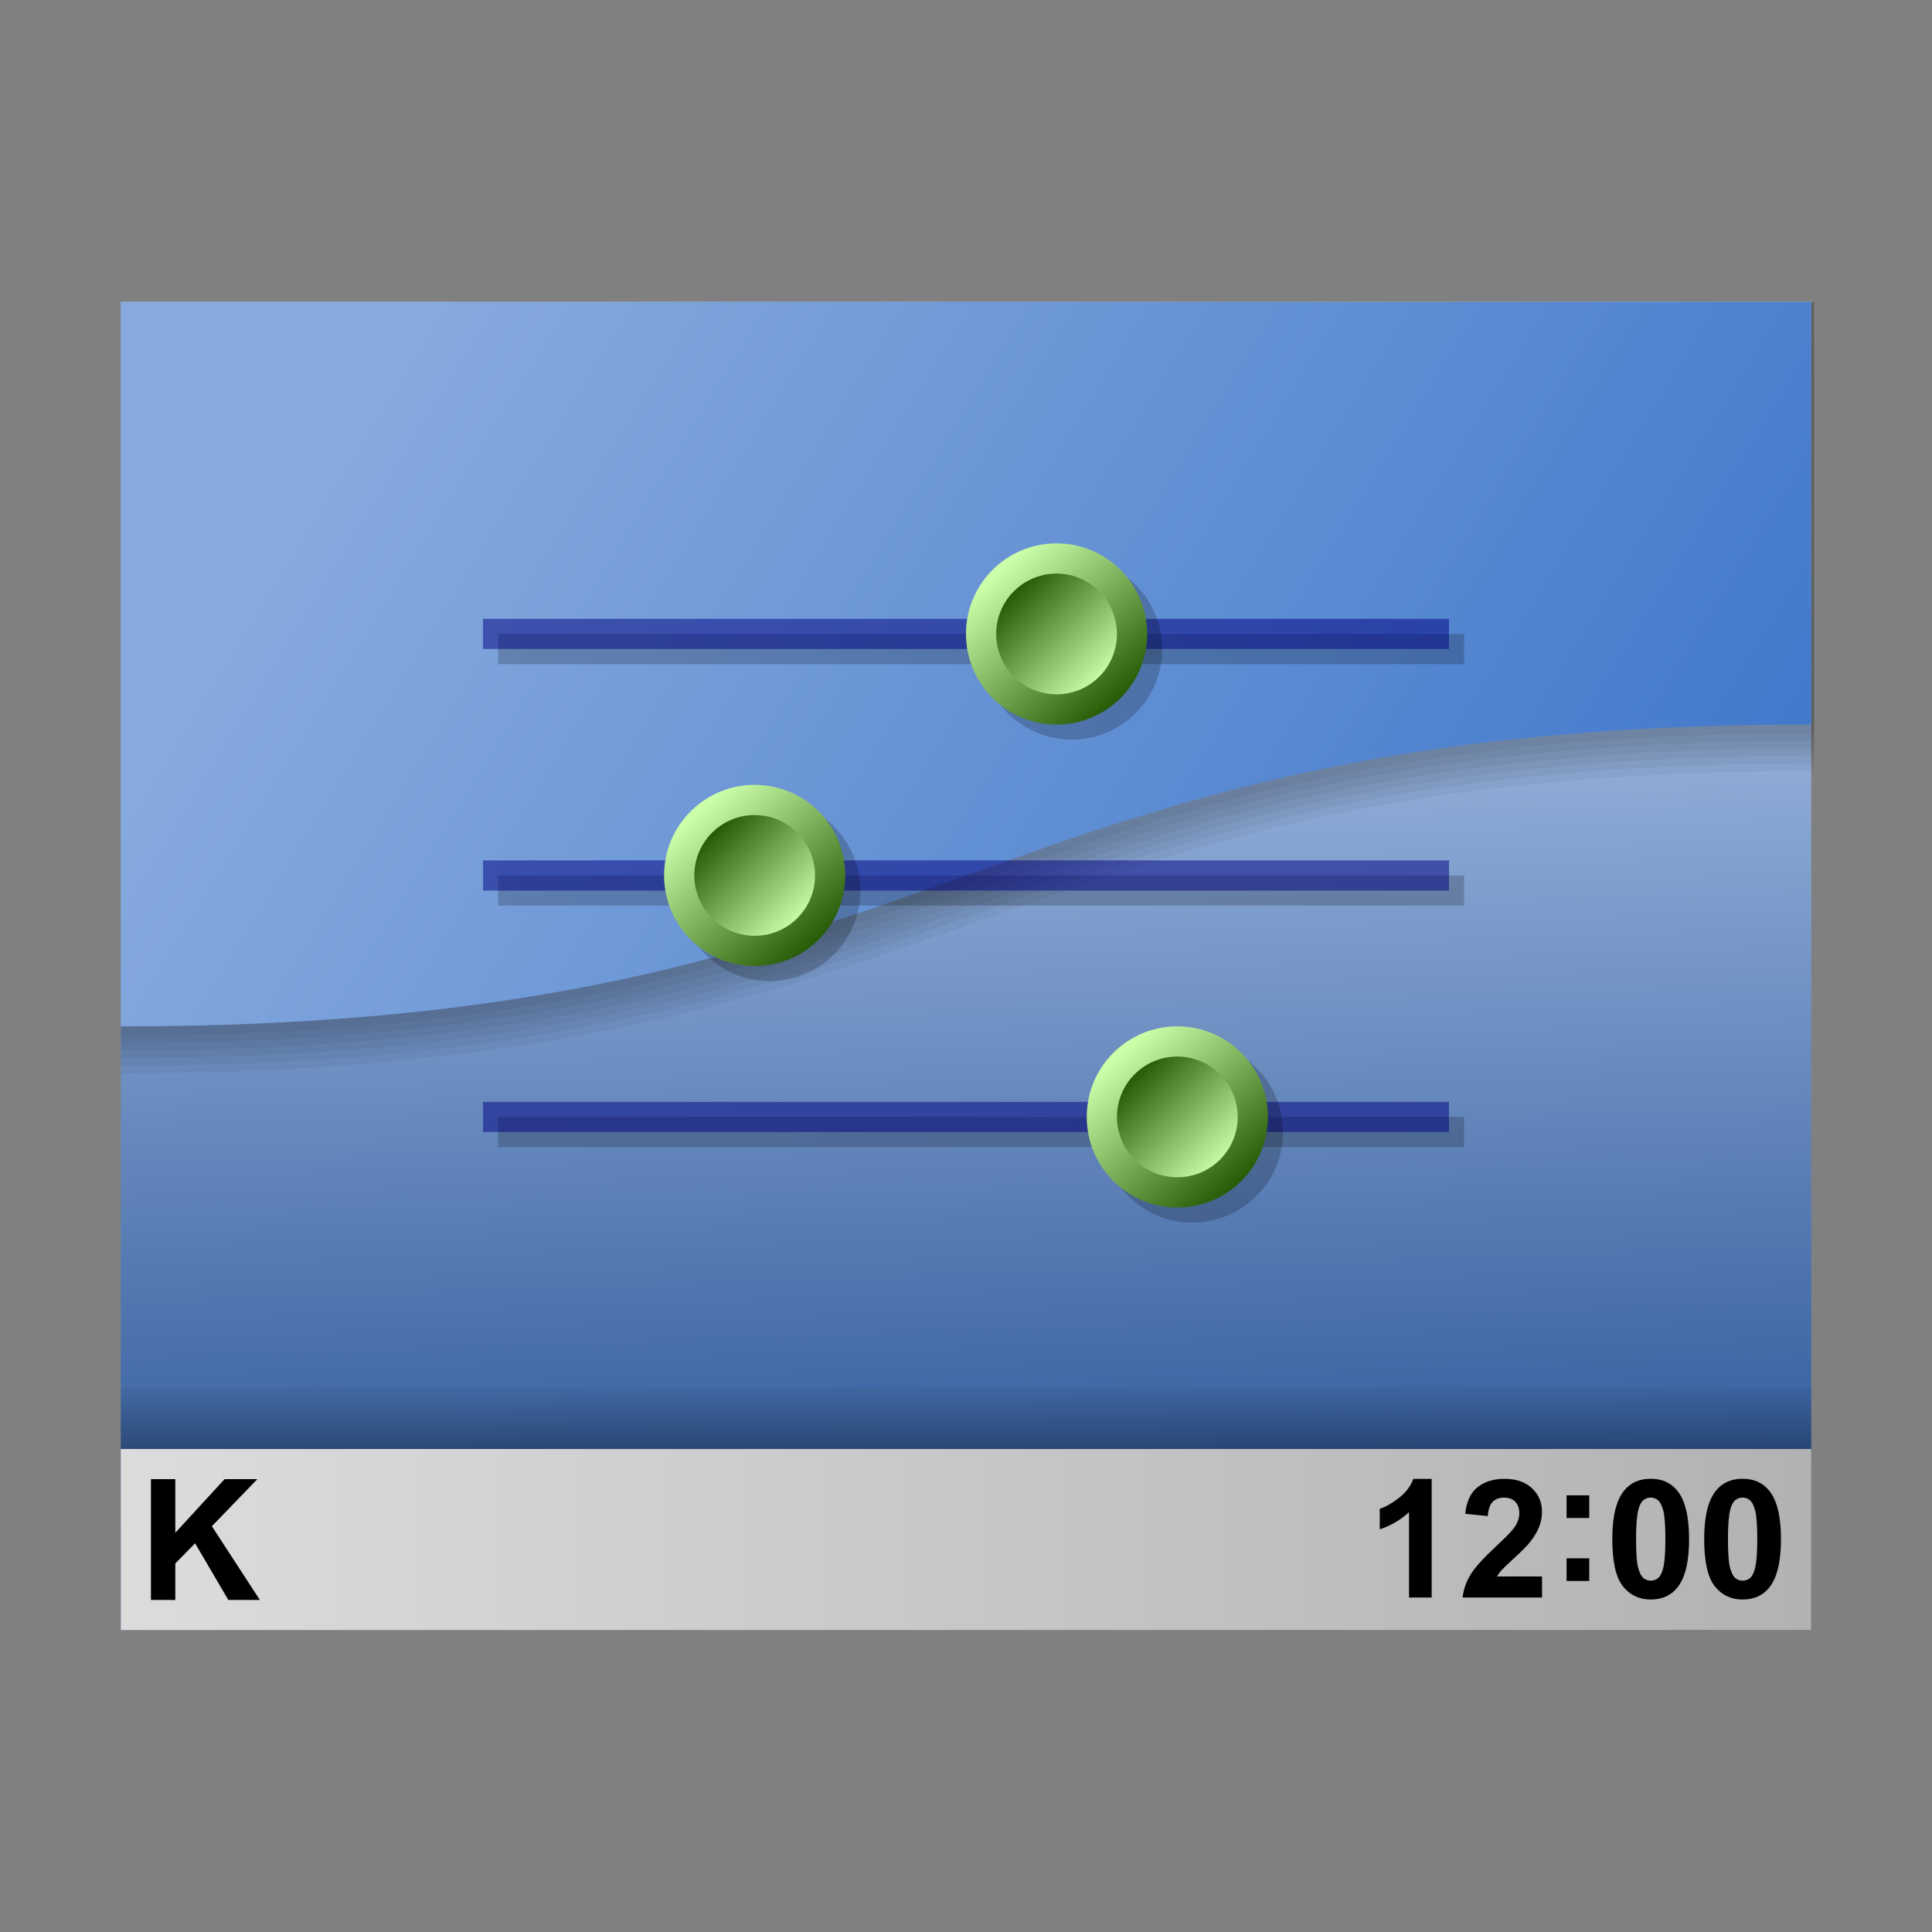 <?xml version="1.0" encoding="UTF-8" standalone="no"?>
<svg
   xmlns:dc="http://purl.org/dc/elements/1.1/"
   xmlns:cc="http://creativecommons.org/ns#"
   xmlns:rdf="http://www.w3.org/1999/02/22-rdf-syntax-ns#"
   xmlns:svg="http://www.w3.org/2000/svg"
   xmlns="http://www.w3.org/2000/svg"
   xmlns:xlink="http://www.w3.org/1999/xlink"
   xmlns:sodipodi="http://sodipodi.sourceforge.net/DTD/sodipodi-0.dtd"
   xmlns:inkscape="http://www.inkscape.org/namespaces/inkscape"
   width="128"
   height="128"
   viewBox="0 0 33.867 33.867"
   version="1.1"
   id="svg8"
   inkscape:version="1.0 (4035a4fb49, 2020-05-01)"
   sodipodi:docname="breeze-settings.svg">
  <rect x="0" y="0" width="33.867" height="33.867" fill="#808080" stroke="none"/>
  <defs
     id="defs2">
    <linearGradient
       id="linearGradient1452"
       inkscape:collect="always">
      <stop
         id="stop1448"
         style="stop-color:#225500;stop-opacity:1" />
      <stop
         id="stop1450"
         style="stop-color:#ccffaa;stop-opacity:1"
         offset="1" />
    </linearGradient>
    <linearGradient
       id="linearGradient1440"
       inkscape:collect="always">
      <stop
         id="stop1436"
         offset="0"
         style="stop-color:#87aade;stop-opacity:1" />
      <stop
         id="stop1438"
         offset="1"
         style="stop-color:#3771c8;stop-opacity:1" />
    </linearGradient>
    <linearGradient
       inkscape:collect="always"
       id="linearGradient1205">
      <stop
         style="stop-color:#dcdcdc;stop-opacity:1"
         id="stop1201" />
      <stop
         offset="1"
         style="stop-color:#b2b2b2;stop-opacity:1"
         id="stop1203" />
    </linearGradient>
    <linearGradient
       inkscape:collect="always"
       id="linearGradient1121">
      <stop
         style="stop-color:#000000;stop-opacity:0.3"
         offset="0"
         id="stop1117" />
      <stop
         style="stop-color:#000000;stop-opacity:0.05"
         offset="1"
         id="stop1119" />
    </linearGradient>
    <linearGradient
       inkscape:collect="always"
       id="linearGradient5657">
      <stop
         style="stop-color:#003380;stop-opacity:1"
         offset="0"
         id="stop5653" />
      <stop
         style="stop-color:#afc6e9;stop-opacity:1"
         offset="1"
         id="stop5655" />
    </linearGradient>
    <linearGradient
       inkscape:collect="always"
       xlink:href="#linearGradient1121"
       id="linearGradient1127"
       gradientUnits="userSpaceOnUse"
       x1="8.467"
       y1="284.754"
       x2="8.467"
       y2="285.61"
       gradientTransform="matrix(2,0,0,-1.235,9.1534632e-7,640.287)" />
    <linearGradient
       inkscape:collect="always"
       xlink:href="#linearGradient5657"
       id="linearGradient1260"
       gradientUnits="userSpaceOnUse"
       gradientTransform="matrix(1.4,0,0,1.4,-6.773,-107.793)"
       x1="17.5"
       y1="288.571"
       x2="16.933"
       y2="271.751" />
    <linearGradient
       inkscape:collect="always"
       xlink:href="#linearGradient1205"
       id="linearGradient1199"
       x1="2.117"
       y1="290.121"
       x2="31.75"
       y2="290.121"
       gradientUnits="userSpaceOnUse" />
    <linearGradient
       inkscape:collect="always"
       xlink:href="#linearGradient1440"
       id="linearGradient1257"
       gradientUnits="userSpaceOnUse"
       gradientTransform="matrix(1.4,0,0,1.4,-6.773,-107.793)"
       x1="7.312"
       y1="273.219"
       x2="24.871"
       y2="284.035" />
    <linearGradient
       id="linearGradient845"
       inkscape:collect="always">
      <stop
         id="stop841"
         offset="0"
         style="stop-color:#ffffff;stop-opacity:1" />
      <stop
         id="stop843"
         offset="1"
         style="stop-color:#848484;stop-opacity:1" />
    </linearGradient>
    <linearGradient
       gradientTransform="translate(1.4031186e-8,1.058)"
       gradientUnits="userSpaceOnUse"
       y2="285.623"
       x2="18.331"
       y1="270.939"
       x1="7.561"
       id="linearGradient847"
       xlink:href="#linearGradient845"
       inkscape:collect="always" />
    <linearGradient
       gradientTransform="translate(-3.175,3.175)"
       gradientUnits="userSpaceOnUse"
       y2="276.098"
       x2="17.198"
       y1="274.51"
       x1="15.61"
       id="linearGradient1374"
       xlink:href="#linearGradient1452"
       inkscape:collect="always" />
    <linearGradient
       gradientTransform="translate(-3.175,3.175)"
       gradientUnits="userSpaceOnUse"
       y2="274.246"
       x2="15.346"
       y1="276.627"
       x1="17.462"
       id="linearGradient1388"
       xlink:href="#linearGradient1452"
       inkscape:collect="always" />
    <linearGradient
       y2="276.098"
       x2="17.198"
       y1="274.51"
       x1="15.61"
       gradientTransform="translate(4.233,7.408)"
       gradientUnits="userSpaceOnUse"
       id="linearGradient1426"
       xlink:href="#linearGradient1452"
       inkscape:collect="always" />
    <linearGradient
       y2="274.246"
       x2="15.346"
       y1="276.627"
       x1="17.462"
       gradientTransform="translate(4.233,7.408)"
       gradientUnits="userSpaceOnUse"
       id="linearGradient1428"
       xlink:href="#linearGradient1452"
       inkscape:collect="always" />
    <linearGradient
       y2="276.098"
       x2="17.198"
       y1="274.51"
       x1="15.61"
       gradientTransform="translate(2.117,-1.058)"
       gradientUnits="userSpaceOnUse"
       id="linearGradient1566"
       xlink:href="#linearGradient1452"
       inkscape:collect="always" />
    <linearGradient
       y2="274.246"
       x2="15.346"
       y1="276.627"
       x1="17.462"
       gradientTransform="translate(2.117,-1.058)"
       gradientUnits="userSpaceOnUse"
       id="linearGradient1568"
       xlink:href="#linearGradient1452"
       inkscape:collect="always" />
  </defs>
  <sodipodi:namedview
     inkscape:snap-nodes="true"
     id="base"
     pagecolor="#ffffff"
     bordercolor="#666666"
     borderopacity="1.0"
     inkscape:pageopacity="0.0"
     inkscape:pageshadow="2"
     inkscape:zoom="1"
     inkscape:cx="82.120174"
     inkscape:cy="71.722501"
     inkscape:document-units="px"
     inkscape:current-layer="layer1"
     inkscape:document-rotation="0"
     showgrid="false"
     units="px"
     inkscape:snap-grids="true"
     inkscape:snap-intersection-paths="true"
     inkscape:window-width="1600"
     inkscape:window-height="837"
     inkscape:window-x="-8"
     inkscape:window-y="-8"
     inkscape:window-maximized="1"
     inkscape:snap-page="false"
     inkscape:snap-bbox="true"
     inkscape:bbox-nodes="true">
    <inkscape:grid
       type="xygrid"
       id="grid932" />
  </sodipodi:namedview>
  <g
     inkscape:label="Layer 1"
     inkscape:groupmode="layer"
     id="layer1"
     transform="translate(0,-263.133)">
    <g
       id="path5741"
       transform="matrix(2,0,0,1.992,-25.4,-292.719)" />
    <g
       id="rect4775"
       transform="matrix(2,0,0,1.992,2.116,-295.512)" />
    <g
       id="rect4835-9"
       transform="matrix(2,0,0,1.992,2.118,-294.459)" />
    <g
       id="rect4839"
       transform="matrix(2,0,0,1.992,2.119,-296.567)" />
    <g
       transform="matrix(2,0,0,1.992,21.168,-289.187)"
       id="g5149" />
    <g
       id="path5988"
       transform="matrix(2,0,0,1.992,1.436,-293.773)" />
    <path
       inkscape:connector-curvature="0"
       id="rect936"
       style="fill:url(#linearGradient1260);fill-opacity:1;fill-rule:evenodd;stroke-width:1.357;stroke-linecap:square;stroke-linejoin:round;stroke-opacity:0.21;paint-order:markers fill stroke"
       d="M 2.117,268.425 H 31.75 v 23.283 H 2.117 Z"
       sodipodi:nodetypes="ccccc" />
    <path
       sodipodi:nodetypes="ccccc"
       inkscape:connector-curvature="0"
       style="color:#000000;font-style:normal;font-variant:normal;font-weight:normal;font-stretch:normal;font-size:medium;line-height:normal;font-family:sans-serif;font-variant-ligatures:normal;font-variant-position:normal;font-variant-caps:normal;font-variant-numeric:normal;font-variant-alternates:normal;font-feature-settings:normal;text-indent:0;text-align:start;text-decoration:none;text-decoration-line:none;text-decoration-style:solid;text-decoration-color:#000000;letter-spacing:normal;word-spacing:normal;text-transform:none;writing-mode:lr-tb;direction:ltr;text-orientation:mixed;dominant-baseline:auto;baseline-shift:baseline;text-anchor:start;white-space:normal;shape-padding:0;clip-rule:nonzero;display:inline;overflow:visible;visibility:visible;isolation:auto;mix-blend-mode:normal;color-interpolation:sRGB;color-interpolation-filters:linearRGB;solid-color:#000000;solid-opacity:1;vector-effect:none;fill:#000000;fill-opacity:0.2;fill-rule:nonzero;stroke:none;stroke-width:0.864;stroke-linecap:butt;stroke-linejoin:miter;stroke-miterlimit:4;stroke-dasharray:none;stroke-dashoffset:0;stroke-opacity:1;color-rendering:auto;image-rendering:auto;shape-rendering:auto;text-rendering:auto;enable-background:accumulate"
       d="m 8.731,282.712 v 0.529 H 25.665 v -0.529 z"
       id="path1552" />
    <g
       id="g1544">
      <path
         id="path1488"
         style="color:#000000;font-style:normal;font-variant:normal;font-weight:normal;font-stretch:normal;font-size:medium;line-height:normal;font-family:sans-serif;font-variant-ligatures:normal;font-variant-position:normal;font-variant-caps:normal;font-variant-numeric:normal;font-variant-alternates:normal;font-variant-east-asian:normal;font-feature-settings:normal;font-variation-settings:normal;text-indent:0;text-align:start;text-decoration:none;text-decoration-line:none;text-decoration-style:solid;text-decoration-color:#000000;letter-spacing:normal;word-spacing:normal;text-transform:none;writing-mode:lr-tb;direction:ltr;text-orientation:mixed;dominant-baseline:auto;baseline-shift:baseline;text-anchor:start;white-space:normal;shape-padding:0;shape-margin:0;inline-size:0;clip-rule:nonzero;display:inline;overflow:visible;visibility:visible;opacity:1;isolation:auto;mix-blend-mode:normal;color-interpolation:sRGB;color-interpolation-filters:linearRGB;solid-color:#000000;solid-opacity:1;vector-effect:none;fill:#000000;fill-opacity:0.05;fill-rule:evenodd;stroke:none;stroke-width:6;stroke-linecap:square;stroke-linejoin:miter;stroke-miterlimit:4;stroke-dasharray:none;stroke-dashoffset:0;stroke-opacity:1;paint-order:markers fill stroke;color-rendering:auto;image-rendering:auto;shape-rendering:auto;text-rendering:auto;enable-background:accumulate;stop-color:#000000;stop-opacity:1"
         d="M 8,20 8,70.998 h 0.002 c 28.357,0 43.01,-5.174 57.01,-10.174 C 79.012,55.824 92.357,51 120,51 l 0,-31 z"
         transform="matrix(0.265,0,0,0.265,0,263.133)"
         sodipodi:nodetypes="ccscccc" />
      <path
         id="path1484"
         style="color:#000000;font-style:normal;font-variant:normal;font-weight:normal;font-stretch:normal;font-size:medium;line-height:normal;font-family:sans-serif;font-variant-ligatures:normal;font-variant-position:normal;font-variant-caps:normal;font-variant-numeric:normal;font-variant-alternates:normal;font-variant-east-asian:normal;font-feature-settings:normal;font-variation-settings:normal;text-indent:0;text-align:start;text-decoration:none;text-decoration-line:none;text-decoration-style:solid;text-decoration-color:#000000;letter-spacing:normal;word-spacing:normal;text-transform:none;writing-mode:lr-tb;direction:ltr;text-orientation:mixed;dominant-baseline:auto;baseline-shift:baseline;text-anchor:start;white-space:normal;shape-padding:0;shape-margin:0;inline-size:0;clip-rule:nonzero;display:inline;overflow:visible;visibility:visible;opacity:1;isolation:auto;mix-blend-mode:normal;color-interpolation:sRGB;color-interpolation-filters:linearRGB;solid-color:#000000;solid-opacity:1;vector-effect:none;fill:#000000;fill-opacity:0.05;fill-rule:evenodd;stroke:none;stroke-width:5;stroke-linecap:square;stroke-linejoin:miter;stroke-miterlimit:4;stroke-dasharray:none;stroke-dashoffset:0;stroke-opacity:1;paint-order:markers fill stroke;color-rendering:auto;image-rendering:auto;shape-rendering:auto;text-rendering:auto;enable-background:accumulate;stop-color:#000000;stop-opacity:1"
         d="M 8,20 8,70.502 h 0.002 c 28.298,0 42.84,-5.15 56.84,-10.15 C 78.842,55.352 92.298,50.498 120,50.498 L 120,20 Z"
         transform="matrix(0.265,0,0,0.265,0,263.133)"
         sodipodi:nodetypes="ccscccc" />
      <path
         id="path1480"
         style="color:#000000;font-style:normal;font-variant:normal;font-weight:normal;font-stretch:normal;font-size:medium;line-height:normal;font-family:sans-serif;font-variant-ligatures:normal;font-variant-position:normal;font-variant-caps:normal;font-variant-numeric:normal;font-variant-alternates:normal;font-variant-east-asian:normal;font-feature-settings:normal;font-variation-settings:normal;text-indent:0;text-align:start;text-decoration:none;text-decoration-line:none;text-decoration-style:solid;text-decoration-color:#000000;letter-spacing:normal;word-spacing:normal;text-transform:none;writing-mode:lr-tb;direction:ltr;text-orientation:mixed;dominant-baseline:auto;baseline-shift:baseline;text-anchor:start;white-space:normal;shape-padding:0;shape-margin:0;inline-size:0;clip-rule:nonzero;display:inline;overflow:visible;visibility:visible;opacity:1;isolation:auto;mix-blend-mode:normal;color-interpolation:sRGB;color-interpolation-filters:linearRGB;solid-color:#000000;solid-opacity:1;vector-effect:none;fill:#000000;fill-opacity:0.05;fill-rule:evenodd;stroke:none;stroke-width:4;stroke-linecap:square;stroke-linejoin:miter;stroke-miterlimit:4;stroke-dasharray:none;stroke-dashoffset:0;stroke-opacity:1;paint-order:markers fill stroke;color-rendering:auto;image-rendering:auto;shape-rendering:auto;text-rendering:auto;enable-background:accumulate;stop-color:#000000;stop-opacity:1"
         d="M 8,20 8,70 h 0.002 C 36.24,70 50.672,64.881 64.672,59.881 78.672,54.881 92.238,50.004 120,50.004 L 120,20 Z"
         transform="matrix(0.265,0,0,0.265,0,263.133)"
         sodipodi:nodetypes="ccscccc" />
      <path
         id="path1476"
         style="color:#000000;font-style:normal;font-variant:normal;font-weight:normal;font-stretch:normal;font-size:medium;line-height:normal;font-family:sans-serif;font-variant-ligatures:normal;font-variant-position:normal;font-variant-caps:normal;font-variant-numeric:normal;font-variant-alternates:normal;font-variant-east-asian:normal;font-feature-settings:normal;font-variation-settings:normal;text-indent:0;text-align:start;text-decoration:none;text-decoration-line:none;text-decoration-style:solid;text-decoration-color:#000000;letter-spacing:normal;word-spacing:normal;text-transform:none;writing-mode:lr-tb;direction:ltr;text-orientation:mixed;dominant-baseline:auto;baseline-shift:baseline;text-anchor:start;white-space:normal;shape-padding:0;shape-margin:0;inline-size:0;clip-rule:nonzero;display:inline;overflow:visible;visibility:visible;opacity:1;isolation:auto;mix-blend-mode:normal;color-interpolation:sRGB;color-interpolation-filters:linearRGB;solid-color:#000000;solid-opacity:1;vector-effect:none;fill:#000000;fill-opacity:0.05;fill-rule:evenodd;stroke:none;stroke-width:3;stroke-linecap:square;stroke-linejoin:miter;stroke-miterlimit:4;stroke-dasharray:none;stroke-dashoffset:0;stroke-opacity:1;paint-order:markers fill stroke;color-rendering:auto;image-rendering:auto;shape-rendering:auto;text-rendering:auto;enable-background:accumulate;stop-color:#000000;stop-opacity:1"
         d="M 8,20 8,69.498 h 0.002 c 28.179,0 42.502,-5.084 56.502,-10.084 C 78.504,54.414 92.179,49.502 120,49.502 L 120,20 Z"
         transform="matrix(0.265,0,0,0.265,0,263.133)"
         sodipodi:nodetypes="ccscccc" />
      <path
         id="path1472"
         style="color:#000000;font-style:normal;font-variant:normal;font-weight:normal;font-stretch:normal;font-size:medium;line-height:normal;font-family:sans-serif;font-variant-ligatures:normal;font-variant-position:normal;font-variant-caps:normal;font-variant-numeric:normal;font-variant-alternates:normal;font-variant-east-asian:normal;font-feature-settings:normal;font-variation-settings:normal;text-indent:0;text-align:start;text-decoration:none;text-decoration-line:none;text-decoration-style:solid;text-decoration-color:#000000;letter-spacing:normal;word-spacing:normal;text-transform:none;writing-mode:lr-tb;direction:ltr;text-orientation:mixed;dominant-baseline:auto;baseline-shift:baseline;text-anchor:start;white-space:normal;shape-padding:0;shape-margin:0;inline-size:0;clip-rule:nonzero;display:inline;overflow:visible;visibility:visible;opacity:1;isolation:auto;mix-blend-mode:normal;color-interpolation:sRGB;color-interpolation-filters:linearRGB;solid-color:#000000;solid-opacity:1;vector-effect:none;fill:#000000;fill-opacity:0.05;fill-rule:evenodd;stroke:none;stroke-width:2;stroke-linecap:square;stroke-linejoin:miter;stroke-miterlimit:4;stroke-dasharray:none;stroke-dashoffset:0;stroke-opacity:1;paint-order:markers fill stroke;color-rendering:auto;image-rendering:auto;shape-rendering:auto;text-rendering:auto;enable-background:accumulate;stop-color:#000000;stop-opacity:1"
         d="M 8,20 8,68.996 h 0.002 C 36.121,68.996 50.334,63.943 64.334,58.943 78.334,53.943 92.119,49 120,49 l 0,-29 z"
         transform="matrix(0.265,0,0,0.265,0,263.133)"
         sodipodi:nodetypes="ccscccc" />
      <path
         id="path1468"
         style="color:#000000;font-style:normal;font-variant:normal;font-weight:normal;font-stretch:normal;font-size:medium;line-height:normal;font-family:sans-serif;font-variant-ligatures:normal;font-variant-position:normal;font-variant-caps:normal;font-variant-numeric:normal;font-variant-alternates:normal;font-variant-east-asian:normal;font-feature-settings:normal;font-variation-settings:normal;text-indent:0;text-align:start;text-decoration:none;text-decoration-line:none;text-decoration-style:solid;text-decoration-color:#000000;letter-spacing:normal;word-spacing:normal;text-transform:none;writing-mode:lr-tb;direction:ltr;text-orientation:mixed;dominant-baseline:auto;baseline-shift:baseline;text-anchor:start;white-space:normal;shape-padding:0;shape-margin:0;inline-size:0;clip-rule:nonzero;display:inline;overflow:visible;visibility:visible;opacity:1;isolation:auto;mix-blend-mode:normal;color-interpolation:sRGB;color-interpolation-filters:linearRGB;solid-color:#000000;solid-opacity:1;vector-effect:none;fill:#000000;fill-opacity:0.05;fill-rule:evenodd;stroke:none;stroke-width:1;stroke-linecap:square;stroke-linejoin:miter;stroke-miterlimit:4;stroke-dasharray:none;stroke-dashoffset:0;stroke-opacity:1;paint-order:markers fill stroke;color-rendering:auto;image-rendering:auto;shape-rendering:auto;text-rendering:auto;enable-background:accumulate;stop-color:#000000;stop-opacity:1"
         d="M 8,20 8,68.502 h 0.002 c 28.06,0 42.168,-5.031 56.168,-10.031 C 78.17,53.471 92.06,48.498 120,48.498 L 120,20 Z"
         transform="matrix(0.265,0,0,0.265,0,263.133)"
         sodipodi:nodetypes="ccscccc" />
    </g>
    <path
       inkscape:connector-curvature="0"
       d="M 2.117,288.533 H 31.75 v -1.058 H 2.117 Z"
       style="fill:url(#linearGradient1127);fill-opacity:1;fill-rule:evenodd;stroke-width:1.58;stroke-linecap:square;stroke-linejoin:round;stroke-miterlimit:4;stroke-dasharray:none;stroke-opacity:0.21;paint-order:markers fill stroke"
       id="path1125"
       sodipodi:nodetypes="ccccc" />
    <path
       inkscape:connector-curvature="0"
       d="M 2.117,288.533 H 31.75 v 3.175 H 2.117 Z"
       style="fill:url(#linearGradient1199);fill-opacity:1;fill-rule:evenodd;stroke-width:1.005;stroke-linecap:square;stroke-linejoin:round;stroke-opacity:0.21;paint-order:markers fill stroke"
       id="rect1027"
       sodipodi:nodetypes="ccccc" />
    <g
       aria-label="K"
       id="text1122"
       style="font-size:2.957px;line-height:0.75;font-family:'Times New Roman';-inkscape-font-specification:'Times New Roman, ';fill:#000000;fill-rule:evenodd;stroke-width:0.475;stroke-linecap:square;stroke-linejoin:round;stroke-opacity:0.21;paint-order:markers fill stroke">
      <path
         inkscape:connector-curvature="0"
         d="m 2.646,291.179 v -2.117 h 0.427 v 0.94 l 0.863,-0.94 H 4.511 L 3.714,289.887 4.555,291.179 H 4.002 l -0.582,-0.993 -0.347,0.354 v 0.64 z"
         style="font-style:normal;font-variant:normal;font-weight:bold;font-stretch:normal;font-family:Arial;-inkscape-font-specification:'Arial Bold';stroke-width:0.475"
         id="path1124" />
    </g>
    <g
       id="g1152"
       transform="matrix(1.026,0,0,1.026,-0.813,-7.578)">
      <path
         inkscape:connector-curvature="0"
         d="m 25.253,291.145 h -0.387 v -1.459 q -0.212,0.198 -0.5,0.294 v -0.351 q 0.152,-0.05 0.329,-0.187 0.178,-0.139 0.244,-0.324 h 0.314 z"
         style="font-style:normal;font-variant:normal;font-weight:bold;font-stretch:normal;font-size:2.822px;line-height:0.75;font-family:Arial;-inkscape-font-specification:'Arial Bold';fill:#000000;fill-rule:evenodd;stroke-width:3.175;stroke-linecap:square;stroke-linejoin:round;stroke-opacity:0.21;paint-order:markers fill stroke"
         id="path1131" />
      <path
         inkscape:connector-curvature="0"
         d="m 27.139,290.785 v 0.36 h -1.357 q 0.022,-0.204 0.132,-0.386 0.11,-0.183 0.435,-0.485 0.262,-0.244 0.321,-0.331 0.08,-0.12 0.08,-0.237 0,-0.13 -0.07,-0.198 -0.069,-0.07 -0.192,-0.07 -0.121,0 -0.193,0.073 -0.072,0.073 -0.083,0.243 l -0.386,-0.039 q 0.034,-0.32 0.216,-0.459 0.182,-0.139 0.455,-0.139 0.299,0 0.47,0.161 0.171,0.161 0.171,0.401 0,0.136 -0.05,0.26 -0.048,0.123 -0.154,0.258 -0.07,0.09 -0.254,0.258 -0.183,0.168 -0.233,0.223 -0.048,0.055 -0.079,0.107 z"
         style="font-style:normal;font-variant:normal;font-weight:bold;font-stretch:normal;font-size:2.822px;line-height:0.75;font-family:Arial;-inkscape-font-specification:'Arial Bold';fill:#000000;fill-rule:evenodd;stroke-width:3.175;stroke-linecap:square;stroke-linejoin:round;stroke-opacity:0.21;paint-order:markers fill stroke"
         id="path1133" />
      <path
         inkscape:connector-curvature="0"
         d="m 27.558,289.786 v -0.387 h 0.387 v 0.387 z m 0,1.076 v -0.387 h 0.387 v 0.387 z"
         style="font-style:normal;font-variant:normal;font-weight:bold;font-stretch:normal;font-size:2.822px;line-height:0.75;font-family:Arial;-inkscape-font-specification:'Arial Bold';fill:#000000;fill-rule:evenodd;stroke-width:3.175;stroke-linecap:square;stroke-linejoin:round;stroke-opacity:0.21;paint-order:markers fill stroke"
         id="path1135" />
      <path
         inkscape:connector-curvature="0"
         d="m 28.995,289.116 q 0.294,0 0.459,0.209 0.197,0.248 0.197,0.823 0,0.573 -0.198,0.824 -0.164,0.207 -0.458,0.207 -0.295,0 -0.475,-0.226 -0.181,-0.227 -0.181,-0.809 0,-0.571 0.198,-0.821 0.164,-0.207 0.458,-0.207 z m 0,0.321 q -0.07,0 -0.125,0.045 -0.055,0.044 -0.085,0.16 -0.04,0.15 -0.04,0.506 0,0.356 0.036,0.489 0.036,0.132 0.09,0.176 0.055,0.044 0.125,0.044 0.07,0 0.125,-0.044 0.055,-0.045 0.085,-0.161 0.04,-0.149 0.04,-0.504 0,-0.356 -0.036,-0.488 -0.036,-0.134 -0.091,-0.178 -0.054,-0.045 -0.124,-0.045 z"
         style="font-style:normal;font-variant:normal;font-weight:bold;font-stretch:normal;font-size:2.822px;line-height:0.75;font-family:Arial;-inkscape-font-specification:'Arial Bold';fill:#000000;fill-rule:evenodd;stroke-width:3.175;stroke-linecap:square;stroke-linejoin:round;stroke-opacity:0.21;paint-order:markers fill stroke"
         id="path1137" />
      <path
         inkscape:connector-curvature="0"
         d="m 30.565,289.116 q 0.294,0 0.459,0.209 0.197,0.248 0.197,0.823 0,0.573 -0.198,0.824 -0.164,0.207 -0.458,0.207 -0.295,0 -0.475,-0.226 -0.181,-0.227 -0.181,-0.809 0,-0.571 0.198,-0.821 0.164,-0.207 0.458,-0.207 z m 0,0.321 q -0.07,0 -0.125,0.045 -0.055,0.044 -0.085,0.16 -0.04,0.15 -0.04,0.506 0,0.356 0.036,0.489 0.036,0.132 0.09,0.176 0.055,0.044 0.125,0.044 0.07,0 0.125,-0.044 0.055,-0.045 0.085,-0.161 0.04,-0.149 0.04,-0.504 0,-0.356 -0.036,-0.488 -0.036,-0.134 -0.091,-0.178 -0.054,-0.045 -0.124,-0.045 z"
         style="font-style:normal;font-variant:normal;font-weight:bold;font-stretch:normal;font-size:2.822px;line-height:0.75;font-family:Arial;-inkscape-font-specification:'Arial Bold';fill:#000000;fill-rule:evenodd;stroke-width:3.175;stroke-linecap:square;stroke-linejoin:round;stroke-opacity:0.21;paint-order:markers fill stroke"
         id="path1139" />
    </g>
    <path
       inkscape:connector-curvature="0"
       sodipodi:nodetypes="ccccc"
       d="M 2.117,268.425 H 31.75 l 1e-6,7.408 c -14.817,0 -14.817,5.292 -29.633,5.292 z"
       style="fill:url(#linearGradient1257);fill-opacity:1;fill-rule:evenodd;stroke-width:1.357;stroke-linecap:square;stroke-linejoin:round;stroke-opacity:0.21;paint-order:markers fill stroke"
       id="path1255" />
    <path
       id="path1554"
       d="m 8.731,278.479 v 0.529 H 25.665 v -0.529 z"
       style="color:#000000;font-style:normal;font-variant:normal;font-weight:normal;font-stretch:normal;font-size:medium;line-height:normal;font-family:sans-serif;font-variant-ligatures:normal;font-variant-position:normal;font-variant-caps:normal;font-variant-numeric:normal;font-variant-alternates:normal;font-feature-settings:normal;text-indent:0;text-align:start;text-decoration:none;text-decoration-line:none;text-decoration-style:solid;text-decoration-color:#000000;letter-spacing:normal;word-spacing:normal;text-transform:none;writing-mode:lr-tb;direction:ltr;text-orientation:mixed;dominant-baseline:auto;baseline-shift:baseline;text-anchor:start;white-space:normal;shape-padding:0;clip-rule:nonzero;display:inline;overflow:visible;visibility:visible;isolation:auto;mix-blend-mode:normal;color-interpolation:sRGB;color-interpolation-filters:linearRGB;solid-color:#000000;solid-opacity:1;vector-effect:none;fill:#000000;fill-opacity:0.2;fill-rule:nonzero;stroke:none;stroke-width:0.864;stroke-linecap:butt;stroke-linejoin:miter;stroke-miterlimit:4;stroke-dasharray:none;stroke-dashoffset:0;stroke-opacity:1;color-rendering:auto;image-rendering:auto;shape-rendering:auto;text-rendering:auto;enable-background:accumulate"
       inkscape:connector-curvature="0"
       sodipodi:nodetypes="ccccc" />
    <path
       id="path923"
       d="m 8.467,278.215 v 0.529 H 25.4 v -0.529 z"
       style="color:#000000;font-style:normal;font-variant:normal;font-weight:normal;font-stretch:normal;font-size:medium;line-height:normal;font-family:sans-serif;font-variant-ligatures:normal;font-variant-position:normal;font-variant-caps:normal;font-variant-numeric:normal;font-variant-alternates:normal;font-feature-settings:normal;text-indent:0;text-align:start;text-decoration:none;text-decoration-line:none;text-decoration-style:solid;text-decoration-color:#000000;letter-spacing:normal;word-spacing:normal;text-transform:none;writing-mode:lr-tb;direction:ltr;text-orientation:mixed;dominant-baseline:auto;baseline-shift:baseline;text-anchor:start;white-space:normal;shape-padding:0;clip-rule:nonzero;display:inline;overflow:visible;visibility:visible;isolation:auto;mix-blend-mode:normal;color-interpolation:sRGB;color-interpolation-filters:linearRGB;solid-color:#000000;solid-opacity:1;vector-effect:none;fill:#000080;fill-opacity:0.5;fill-rule:nonzero;stroke:none;stroke-width:0.875;stroke-linecap:butt;stroke-linejoin:miter;stroke-miterlimit:4;stroke-dasharray:none;stroke-dashoffset:0;stroke-opacity:1;color-rendering:auto;image-rendering:auto;shape-rendering:auto;text-rendering:auto;enable-background:accumulate"
       inkscape:connector-curvature="0"
       sodipodi:nodetypes="ccccc" />
    <path
       id="path928"
       d="m 8.467,282.448 v 0.529 H 25.4 v -0.529 z"
       style="color:#000000;font-style:normal;font-variant:normal;font-weight:normal;font-stretch:normal;font-size:medium;line-height:normal;font-family:sans-serif;font-variant-ligatures:normal;font-variant-position:normal;font-variant-caps:normal;font-variant-numeric:normal;font-variant-alternates:normal;font-feature-settings:normal;text-indent:0;text-align:start;text-decoration:none;text-decoration-line:none;text-decoration-style:solid;text-decoration-color:#000000;letter-spacing:normal;word-spacing:normal;text-transform:none;writing-mode:lr-tb;direction:ltr;text-orientation:mixed;dominant-baseline:auto;baseline-shift:baseline;text-anchor:start;white-space:normal;shape-padding:0;clip-rule:nonzero;display:inline;overflow:visible;visibility:visible;isolation:auto;mix-blend-mode:normal;color-interpolation:sRGB;color-interpolation-filters:linearRGB;solid-color:#000000;solid-opacity:1;vector-effect:none;fill:#000080;fill-opacity:0.5;fill-rule:nonzero;stroke:none;stroke-width:0.864;stroke-linecap:butt;stroke-linejoin:miter;stroke-miterlimit:4;stroke-dasharray:none;stroke-dashoffset:0;stroke-opacity:1;color-rendering:auto;image-rendering:auto;shape-rendering:auto;text-rendering:auto;enable-background:accumulate"
       inkscape:connector-curvature="0"
       sodipodi:nodetypes="ccccc" />
    <circle
       style="fill:#000000;fill-opacity:0.2;fill-rule:evenodd;stroke-width:1.587;stroke-linecap:square;stroke-linejoin:round;stroke-opacity:0.1;paint-order:markers fill stroke;stop-color:#000000"
       id="circle1546"
       cx="13.494"
       cy="278.744"
       r="1.588" />
    <circle
       r="1.588"
       cy="278.479"
       cx="13.229"
       id="path1364"
       style="fill:url(#linearGradient1388);fill-opacity:1;fill-rule:evenodd;stroke-width:1.587;stroke-linecap:square;stroke-linejoin:round;stroke-opacity:0.1;paint-order:markers fill stroke;stop-color:#000000" />
    <circle
       r="1.058"
       cy="278.479"
       cx="13.229"
       id="path1366"
       style="fill:url(#linearGradient1374);fill-opacity:1;fill-rule:evenodd;stroke-width:1.587;stroke-linecap:square;stroke-linejoin:round;stroke-opacity:0.1;paint-order:markers fill stroke;stop-color:#000000" />
    <circle
       r="1.588"
       cy="282.977"
       cx="20.902"
       id="circle1550"
       style="fill:#000000;fill-opacity:0.2;fill-rule:evenodd;stroke-width:1.587;stroke-linecap:square;stroke-linejoin:round;stroke-opacity:0.1;paint-order:markers fill stroke;stop-color:#000000" />
    <circle
       style="fill:url(#linearGradient1428);fill-opacity:1;fill-rule:evenodd;stroke-width:1.587;stroke-linecap:square;stroke-linejoin:round;stroke-opacity:0.1;paint-order:markers fill stroke;stop-color:#000000"
       id="circle1422"
       cx="20.638"
       cy="282.712"
       r="1.588" />
    <circle
       style="fill:url(#linearGradient1426);fill-opacity:1;fill-rule:evenodd;stroke-width:1.587;stroke-linecap:square;stroke-linejoin:round;stroke-opacity:0.1;paint-order:markers fill stroke;stop-color:#000000"
       id="circle1424"
       cx="20.638"
       cy="282.712"
       r="1.058" />
    <path
       sodipodi:nodetypes="ccccc"
       inkscape:connector-curvature="0"
       style="color:#000000;font-style:normal;font-variant:normal;font-weight:normal;font-stretch:normal;font-size:medium;line-height:normal;font-family:sans-serif;font-variant-ligatures:normal;font-variant-position:normal;font-variant-caps:normal;font-variant-numeric:normal;font-variant-alternates:normal;font-feature-settings:normal;text-indent:0;text-align:start;text-decoration:none;text-decoration-line:none;text-decoration-style:solid;text-decoration-color:#000000;letter-spacing:normal;word-spacing:normal;text-transform:none;writing-mode:lr-tb;direction:ltr;text-orientation:mixed;dominant-baseline:auto;baseline-shift:baseline;text-anchor:start;white-space:normal;shape-padding:0;clip-rule:nonzero;display:inline;overflow:visible;visibility:visible;isolation:auto;mix-blend-mode:normal;color-interpolation:sRGB;color-interpolation-filters:linearRGB;solid-color:#000000;solid-opacity:1;vector-effect:none;fill:#000000;fill-opacity:0.2;fill-rule:nonzero;stroke:none;stroke-width:0.864;stroke-linecap:butt;stroke-linejoin:miter;stroke-miterlimit:4;stroke-dasharray:none;stroke-dashoffset:0;stroke-opacity:1;color-rendering:auto;image-rendering:auto;shape-rendering:auto;text-rendering:auto;enable-background:accumulate"
       d="m 8.731,274.246 v 0.529 H 25.665 v -0.529 z"
       id="path1556" />
    <path
       sodipodi:nodetypes="ccccc"
       inkscape:connector-curvature="0"
       style="color:#000000;font-style:normal;font-variant:normal;font-weight:normal;font-stretch:normal;font-size:medium;line-height:normal;font-family:sans-serif;font-variant-ligatures:normal;font-variant-position:normal;font-variant-caps:normal;font-variant-numeric:normal;font-variant-alternates:normal;font-feature-settings:normal;text-indent:0;text-align:start;text-decoration:none;text-decoration-line:none;text-decoration-style:solid;text-decoration-color:#000000;letter-spacing:normal;word-spacing:normal;text-transform:none;writing-mode:lr-tb;direction:ltr;text-orientation:mixed;dominant-baseline:auto;baseline-shift:baseline;text-anchor:start;white-space:normal;shape-padding:0;clip-rule:nonzero;display:inline;overflow:visible;visibility:visible;isolation:auto;mix-blend-mode:normal;color-interpolation:sRGB;color-interpolation-filters:linearRGB;solid-color:#000000;solid-opacity:1;vector-effect:none;fill:#000080;fill-opacity:0.5;fill-rule:nonzero;stroke:none;stroke-width:0.875;stroke-linecap:butt;stroke-linejoin:miter;stroke-miterlimit:4;stroke-dasharray:none;stroke-dashoffset:0;stroke-opacity:1;color-rendering:auto;image-rendering:auto;shape-rendering:auto;text-rendering:auto;enable-background:accumulate"
       d="m 8.467,273.981 v 0.529 H 25.4 v -0.529 z"
       id="path1558" />
    <circle
       r="1.588"
       cy="274.51"
       cx="18.785"
       id="circle1560"
       style="fill:#000000;fill-opacity:0.2;fill-rule:evenodd;stroke-width:1.587;stroke-linecap:square;stroke-linejoin:round;stroke-opacity:0.1;paint-order:markers fill stroke;stop-color:#000000" />
    <circle
       style="fill:url(#linearGradient1568);fill-opacity:1;fill-rule:evenodd;stroke-width:1.587;stroke-linecap:square;stroke-linejoin:round;stroke-opacity:0.1;paint-order:markers fill stroke;stop-color:#000000"
       id="circle1562"
       cx="18.521"
       cy="274.246"
       r="1.588" />
    <circle
       style="fill:url(#linearGradient1566);fill-opacity:1;fill-rule:evenodd;stroke-width:1.587;stroke-linecap:square;stroke-linejoin:round;stroke-opacity:0.1;paint-order:markers fill stroke;stop-color:#000000"
       id="circle1564"
       cx="18.521"
       cy="274.246"
       r="1.058" />
  </g>
</svg>
